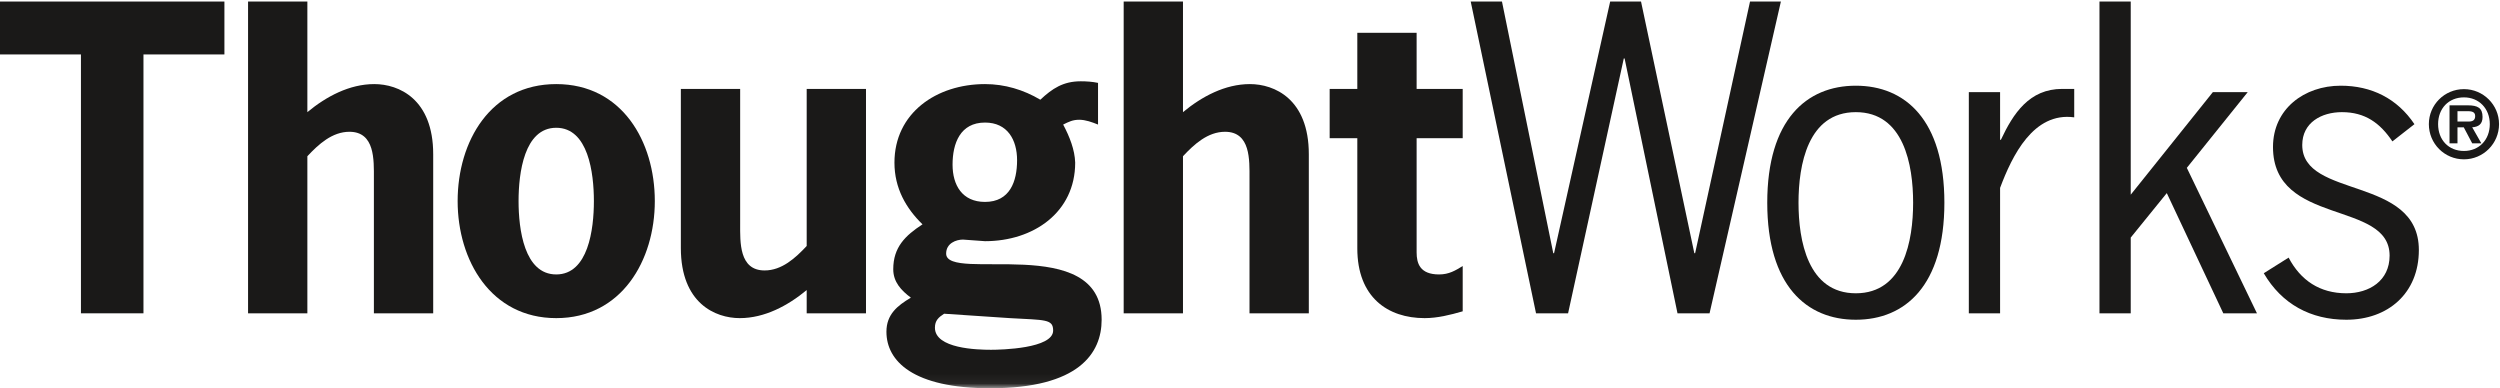 <?xml version="1.0" encoding="UTF-8" standalone="no"?>
<svg width="264px" height="41px" viewBox="0 0 264 41" version="1.1" xmlns="http://www.w3.org/2000/svg" xmlns:xlink="http://www.w3.org/1999/xlink" xmlns:sketch="http://www.bohemiancoding.com/sketch/ns">
    <!-- Generator: Sketch 3.4.2 (15855) - http://www.bohemiancoding.com/sketch -->
    <title>MASTER TW Logo black (1)</title>
    <desc>Created with Sketch.</desc>
    <defs>
        <path id="path-1" d="M0,0.163 L263.899,0.163 L263.899,40.94 L0,40.94"></path>
    </defs>
    <g id="Page-1" stroke="none" stroke-width="1" fill="none" fill-rule="evenodd" sketch:type="MSPage">
        <g id="MASTER-TW-Logo-black-(1)" sketch:type="MSLayerGroup">
            <path d="M260.613,12.835 C261.065,12.846 261.379,12.74 261.379,12.247 C261.379,11.701 260.801,11.743 260.414,11.743 L259.51,11.743 L259.51,12.835 L260.613,12.835 L260.613,12.835 Z M262.03,15.135 L261.065,15.135 L260.172,13.443 L259.51,13.443 L259.51,15.135 L258.67,15.135 L258.67,11.123 L260.602,11.123 C261.653,11.123 262.157,11.407 262.157,12.351 C262.157,13.087 261.768,13.392 261.065,13.443 L262.03,15.135 L262.03,15.135 Z M262.922,13.107 C262.922,11.459 261.778,10.283 260.193,10.283 C258.576,10.283 257.463,11.459 257.463,13.107 C257.463,14.777 258.576,15.942 260.193,15.942 C261.778,15.942 262.922,14.777 262.922,13.107 L262.922,13.107 Z M256.487,13.107 C256.487,11.07 258.135,9.412 260.193,9.412 C262.23,9.412 263.899,11.07 263.899,13.107 C263.899,15.166 262.23,16.825 260.193,16.825 C258.135,16.825 256.487,15.166 256.487,13.107 L256.487,13.107 Z" id="Fill-1" fill="#1A1918" sketch:type="MSShapeGroup"></path>
            <path d="M23.698,5.749 L15.15,5.749 L15.15,33.086 L8.548,33.086 L8.548,5.749 L0,5.749 L0,0.163 L23.698,0.163 L23.698,5.749" id="Fill-2" fill="#1A1918" sketch:type="MSShapeGroup"></path>
            <path d="M32.458,11.843 C34.447,10.192 36.901,8.88 39.525,8.88 C42.107,8.88 45.746,10.446 45.746,16.286 L45.746,33.086 L39.483,33.086 L39.483,18.825 C39.483,16.921 39.61,13.916 36.901,13.916 C35.082,13.916 33.643,15.228 32.458,16.498 L32.458,33.086 L26.195,33.086 L26.195,0.163 L32.458,0.163 L32.458,11.843" id="Fill-3" fill="#1A1918" sketch:type="MSShapeGroup"></path>
            <path d="M62.715,21.237 C62.715,18.274 62.123,13.493 58.738,13.493 C55.352,13.493 54.76,18.274 54.76,21.237 C54.76,24.199 55.352,28.981 58.738,28.981 C62.123,28.981 62.715,24.199 62.715,21.237 L62.715,21.237 Z M48.327,21.237 C48.327,14.932 51.797,8.88 58.738,8.88 C65.678,8.88 69.148,14.932 69.148,21.237 C69.148,27.5 65.636,33.594 58.738,33.594 C51.84,33.594 48.327,27.5 48.327,21.237 L48.327,21.237 Z" id="Fill-4" fill="#1A1918" sketch:type="MSShapeGroup"></path>
            <g id="Group-8">
                <mask id="mask-2" sketch:name="Clip 6" fill="white">
                    <use xlink:href="#path-1"></use>
                </mask>
                <g id="Clip-6"></g>
                <path d="M85.186,30.632 C83.197,32.282 80.743,33.594 78.119,33.594 C75.538,33.594 71.898,32.028 71.898,26.188 L71.898,9.388 L78.161,9.388 L78.161,23.649 C78.161,25.554 78.034,28.559 80.743,28.559 C82.563,28.559 84.001,27.246 85.186,25.976 L85.186,9.388 L91.449,9.388 L91.449,33.086 L85.186,33.086 L85.186,30.632" id="Fill-5" fill="#1A1918" sketch:type="MSShapeGroup" mask="url(#mask-2)"></path>
                <path d="M104.018,21.322 C106.642,21.322 107.404,19.164 107.404,16.921 C107.404,14.763 106.388,12.942 104.018,12.942 C101.395,12.942 100.59,15.143 100.59,17.387 C100.59,19.545 101.606,21.322 104.018,21.322 L104.018,21.322 Z M99.701,33.129 C99.109,33.51 98.728,33.848 98.728,34.61 C98.728,36.81 103.172,36.937 104.653,36.937 C105.711,36.937 111.212,36.81 111.212,34.906 C111.212,33.679 110.366,33.806 106.642,33.594 L99.701,33.129 L99.701,33.129 Z M101.69,25.3 C100.971,25.3 99.913,25.681 99.913,26.781 C99.913,29.87 116.333,24.496 116.333,33.764 C116.333,37.276 113.963,41 104.568,41 C96.4,41 93.607,38.122 93.607,35.033 C93.607,33.213 94.75,32.282 96.189,31.435 C95.173,30.674 94.327,29.785 94.327,28.432 C94.327,26.103 95.596,24.877 97.416,23.691 C95.681,21.999 94.454,19.883 94.454,17.175 C94.454,11.927 98.897,8.88 104.018,8.88 C106.092,8.88 108.081,9.473 109.858,10.53 C111.127,9.346 112.27,8.584 114.132,8.584 C114.725,8.584 115.359,8.626 115.952,8.753 L115.952,13.154 C115.317,12.9 114.64,12.646 113.963,12.646 C113.286,12.646 112.863,12.858 112.27,13.154 C112.947,14.424 113.498,15.82 113.54,17.175 C113.54,22.422 109.139,25.469 104.018,25.469 L101.69,25.3 L101.69,25.3 Z" id="Fill-7" fill="#1A1918" sketch:type="MSShapeGroup" mask="url(#mask-2)"></path>
            </g>
            <path d="M124.923,11.843 C126.913,10.192 129.367,8.88 131.991,8.88 C134.572,8.88 138.211,10.446 138.211,16.286 L138.211,33.086 L131.948,33.086 L131.948,18.825 C131.948,16.921 132.075,13.916 129.367,13.916 C127.547,13.916 126.108,15.228 124.923,16.498 L124.923,33.086 L118.66,33.086 L118.66,0.163 L124.923,0.163 L124.923,11.843" id="Fill-9" fill="#1A1918" sketch:type="MSShapeGroup"></path>
            <path d="M149.595,9.388 L154.461,9.388 L154.461,14.594 L149.595,14.594 L149.595,26.654 C149.595,27.797 149.933,28.981 151.964,28.981 C153.022,28.981 153.7,28.559 154.461,28.093 L154.461,32.875 C153.149,33.256 151.795,33.594 150.441,33.594 C146.548,33.594 143.332,31.393 143.332,26.23 L143.332,14.594 L140.412,14.594 L140.412,9.388 L143.332,9.388 L143.332,3.464 L149.595,3.464 L149.595,9.388" id="Fill-10" fill="#1A1918" sketch:type="MSShapeGroup"></path>
            <path d="M180.529,33.086 L177.144,33.086 L171.558,6.172 L171.473,6.172 L165.59,33.086 L162.205,33.086 L155.307,0.163 L158.608,0.163 L164.025,26.738 L164.109,26.738 L170.034,0.163 L173.292,0.163 L178.921,26.738 L179.005,26.738 L184.803,0.163 L188.062,0.163 L180.529,33.086" id="Fill-11" fill="#1A1918" sketch:type="MSShapeGroup"></path>
            <path d="M202.026,21.406 C202.026,17.429 201.053,11.843 195.975,11.843 C190.896,11.843 189.923,17.429 189.923,21.406 C189.923,25.385 190.896,30.971 195.975,30.971 C201.053,30.971 202.026,25.385 202.026,21.406 L202.026,21.406 Z M186.622,21.406 C186.622,12.646 190.77,9.05 195.975,9.05 C201.18,9.05 205.327,12.646 205.327,21.406 C205.327,30.166 201.18,33.764 195.975,33.764 C190.77,33.764 186.622,30.166 186.622,21.406 L186.622,21.406 Z" id="Fill-12" fill="#1A1918" sketch:type="MSShapeGroup"></path>
            <path d="M211.209,14.763 L211.294,14.763 C212.605,11.97 214.298,9.388 217.768,9.388 L219.038,9.388 L219.038,12.392 C214.721,11.8 212.479,16.455 211.209,19.841 L211.209,33.086 L207.908,33.086 L207.908,9.726 L211.209,9.726 L211.209,14.763" id="Fill-13" fill="#1A1918" sketch:type="MSShapeGroup"></path>
            <path d="M225.005,20.56 L233.68,9.726 L237.362,9.726 L230.929,17.725 L238.334,33.086 L234.78,33.086 L228.813,20.391 L225.005,25.088 L225.005,33.086 L221.704,33.086 L221.704,0.163 L225.005,0.163 L225.005,20.56" id="Fill-14" fill="#1A1918" sketch:type="MSShapeGroup"></path>
            <path d="M252.638,14.932 C251.327,12.985 249.76,11.843 247.306,11.843 C245.148,11.843 243.117,12.942 243.117,15.312 C243.117,21.025 255.431,18.529 255.431,26.4 C255.431,30.971 252.172,33.764 247.772,33.764 C244.005,33.764 240.958,32.113 239.054,28.854 L241.678,27.204 C242.948,29.616 244.979,30.971 247.772,30.971 C250.184,30.971 252.342,29.659 252.342,26.992 C252.342,21.11 240.028,23.903 240.028,15.524 C240.028,11.504 243.329,9.05 247.179,9.05 C250.438,9.05 253.146,10.403 254.965,13.112 L252.638,14.932" id="Fill-15" fill="#1A1918" sketch:type="MSShapeGroup"></path>
        </g>
    </g>
</svg>